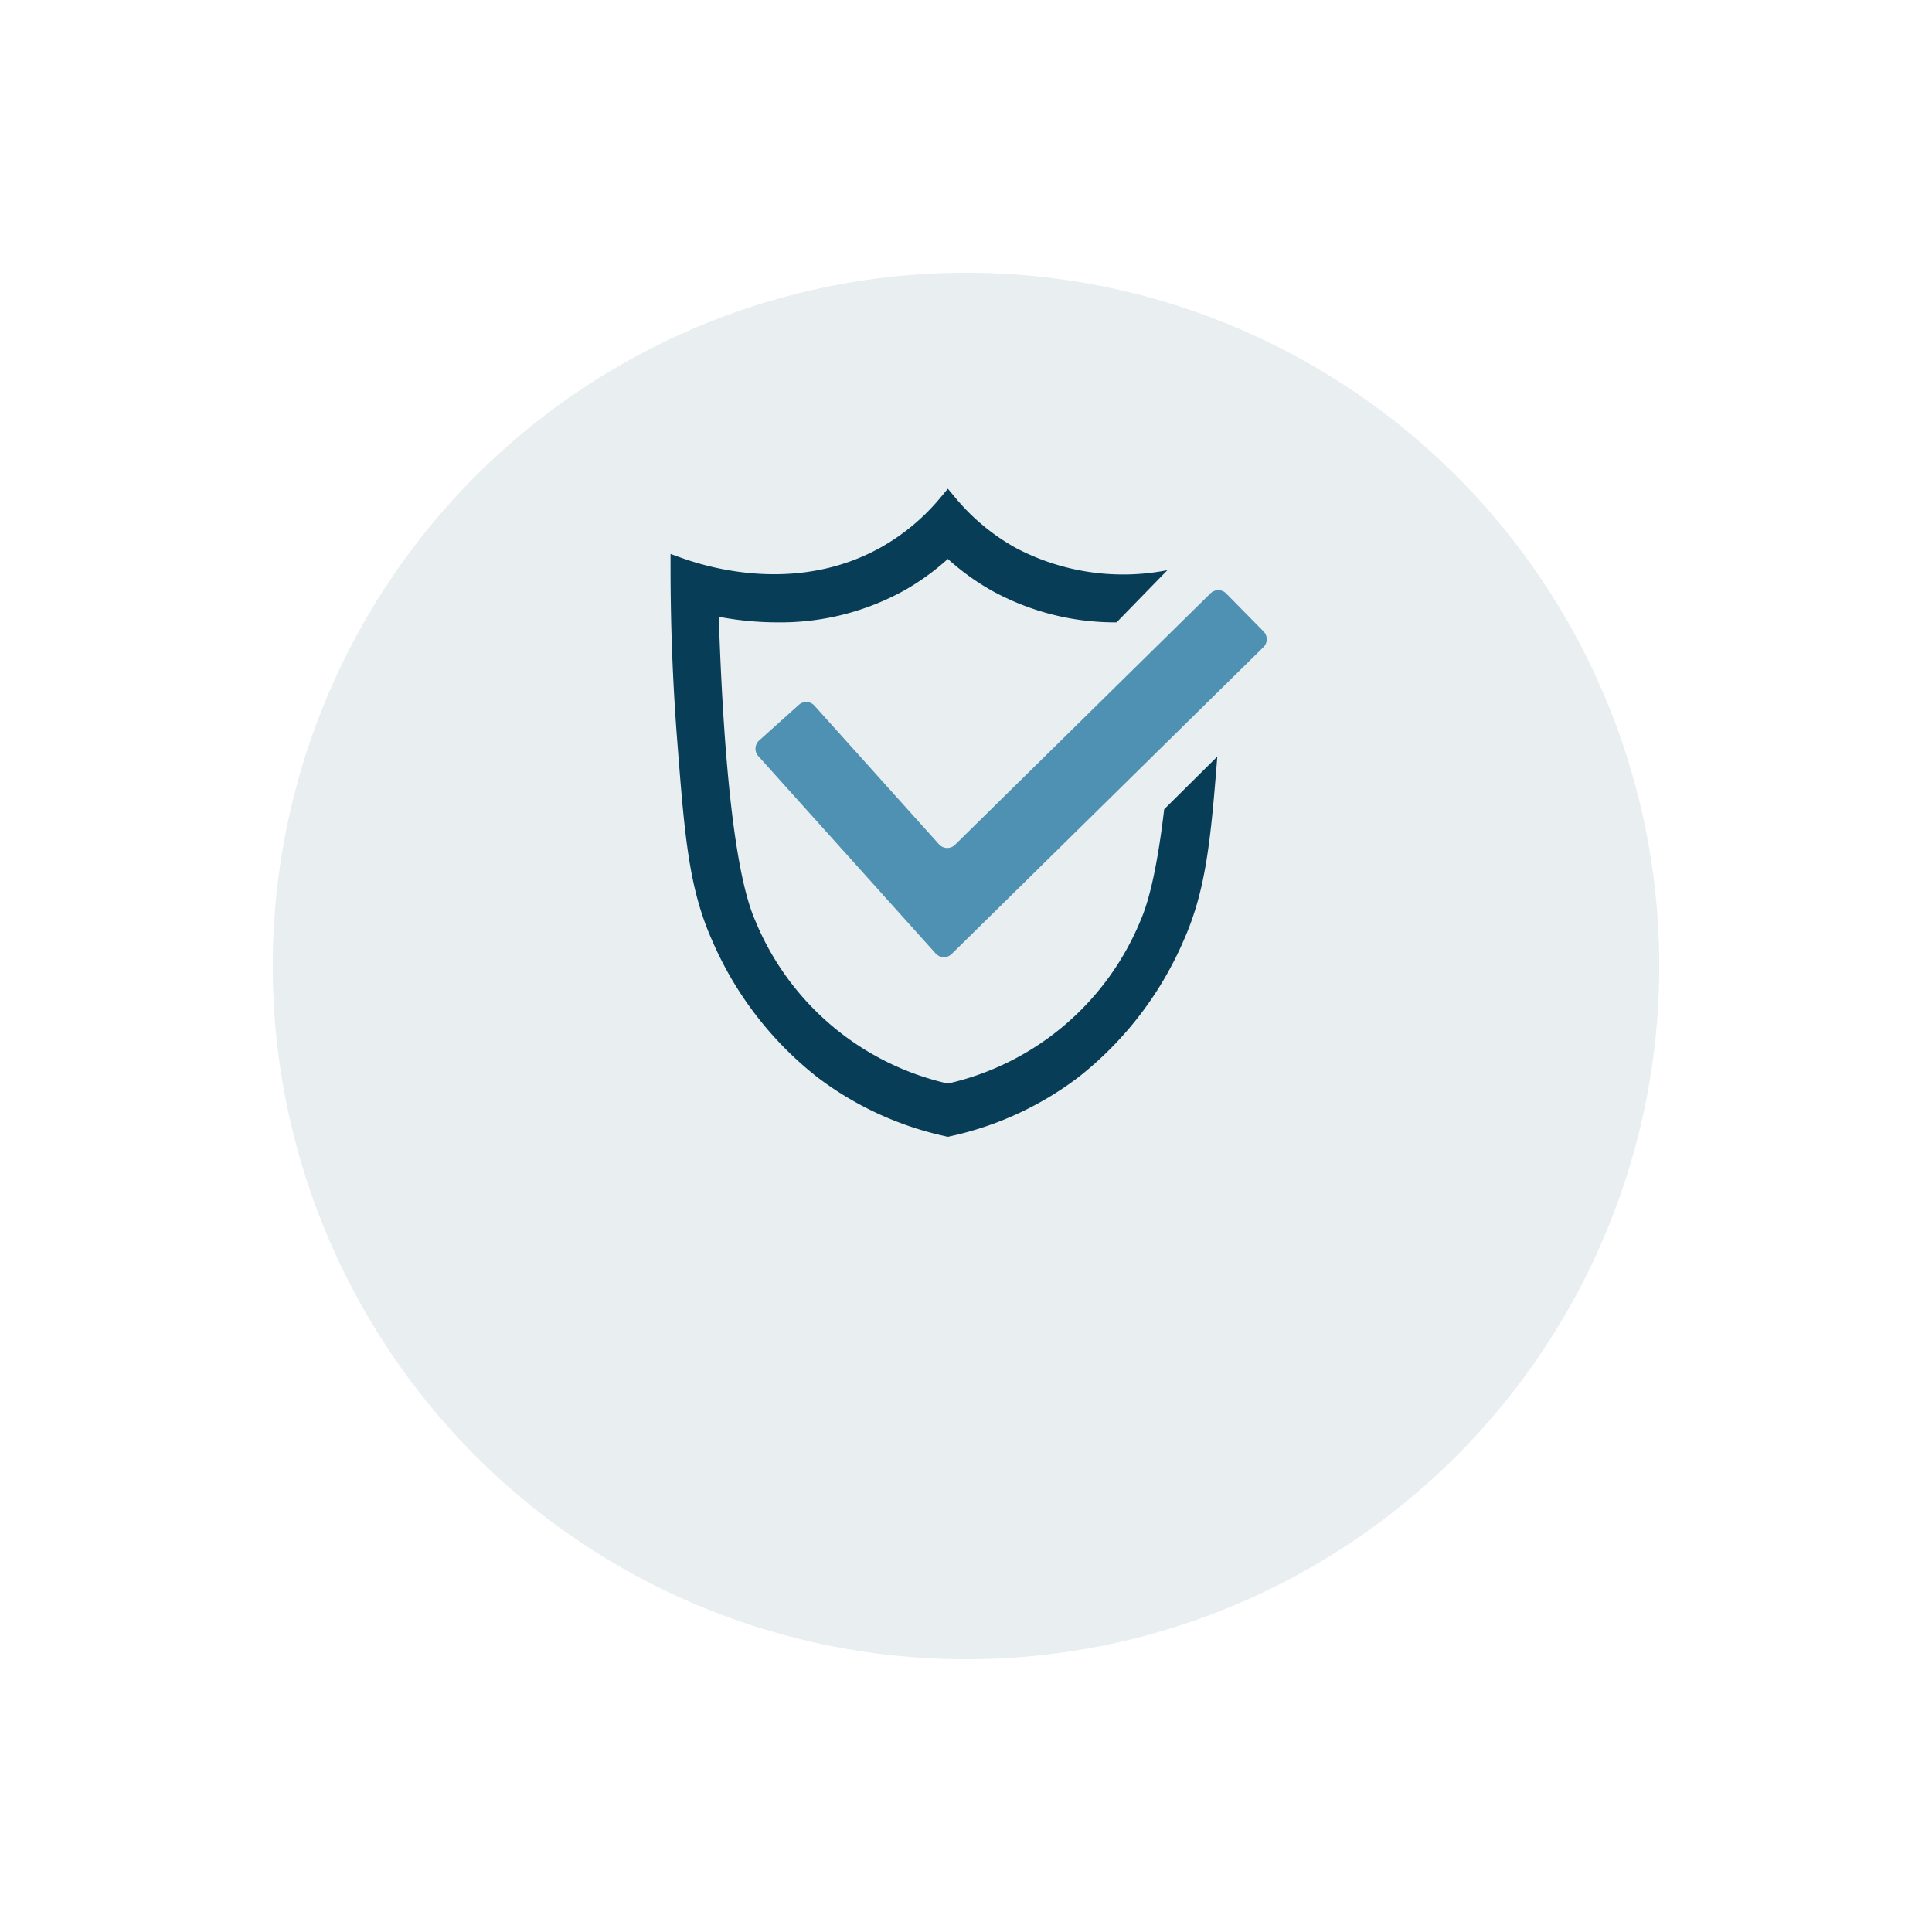 <svg xmlns="http://www.w3.org/2000/svg" xmlns:xlink="http://www.w3.org/1999/xlink" width="170" height="170" viewBox="0 0 170 170">
  <defs>
    <filter id="Ellipse_977" x="0" y="0" width="170" height="170" filterUnits="userSpaceOnUse">
      <feOffset dy="13" input="SourceAlpha"/>
      <feGaussianBlur stdDeviation="8" result="blur"/>
      <feFlood flood-opacity="0.161"/>
      <feComposite operator="in" in2="blur"/>
      <feComposite in="SourceGraphic"/>
    </filter>
  </defs>
  <g id="Group_12877" data-name="Group 12877" transform="translate(-883 -2547)">
    <g transform="matrix(1, 0, 0, 1, 883, 2547)" filter="url(#Ellipse_977)">
      <circle id="Ellipse_977-2" data-name="Ellipse 977" cx="61" cy="61" r="61" transform="translate(24 11)" fill="#e9eef0"/>
    </g>
    <g id="Shield_security_icon" data-name="Shield security icon" transform="translate(432.002 2184.701)">
      <path id="Path_6579" data-name="Path 6579" d="M551.353,443.3A24.1,24.1,0,0,1,534.4,457.643,24.1,24.1,0,0,1,517.45,443.3c-1.665-3.794-2.743-12.785-3.207-26.731a27.788,27.788,0,0,0,5.169.494,22.523,22.523,0,0,0,11.121-2.792,21.362,21.362,0,0,0,3.868-2.792,21.366,21.366,0,0,0,3.868,2.792,22.478,22.478,0,0,0,10.978,2.791l4.47-4.592a20.246,20.246,0,0,1-13.333-1.957,18.721,18.721,0,0,1-5.345-4.445l-.638-.765-.638.765a18.724,18.724,0,0,1-5.345,4.445c-7.022,3.873-14.447,1.936-17.314.923L510,411.042v1.172c0,5.056.192,10.175.584,15.213.651,8.37,1.01,12.981,3.076,17.627a30.816,30.816,0,0,0,9.24,12.016,28.719,28.719,0,0,0,11.218,5.193l.286.066.286-.066a28.719,28.719,0,0,0,11.218-5.193,30.816,30.816,0,0,0,9.24-12.016c1.944-4.372,2.376-8.713,2.963-16.185l-4.675,4.639C552.894,438.092,552.2,441.366,551.353,443.3Z" transform="translate(0 0)" fill="#083d58"/>
      <path id="Path_6580" data-name="Path 6580" d="M663.922,594.671l-3.488,3.135a.975.975,0,0,0-.074,1.377l15.605,17.366a.977.977,0,0,0,1.409.043l27.433-27a.975.975,0,0,0,.011-1.379l-3.29-3.343a.975.975,0,0,0-1.379-.011l-22.481,22.126a.975.975,0,0,1-1.409-.043l-1.628-1.812L665.3,594.744A.975.975,0,0,0,663.922,594.671Z" transform="translate(-142.636 -170.351)" fill="#4f91b3"/>
    </g>
  </g>
</svg>
